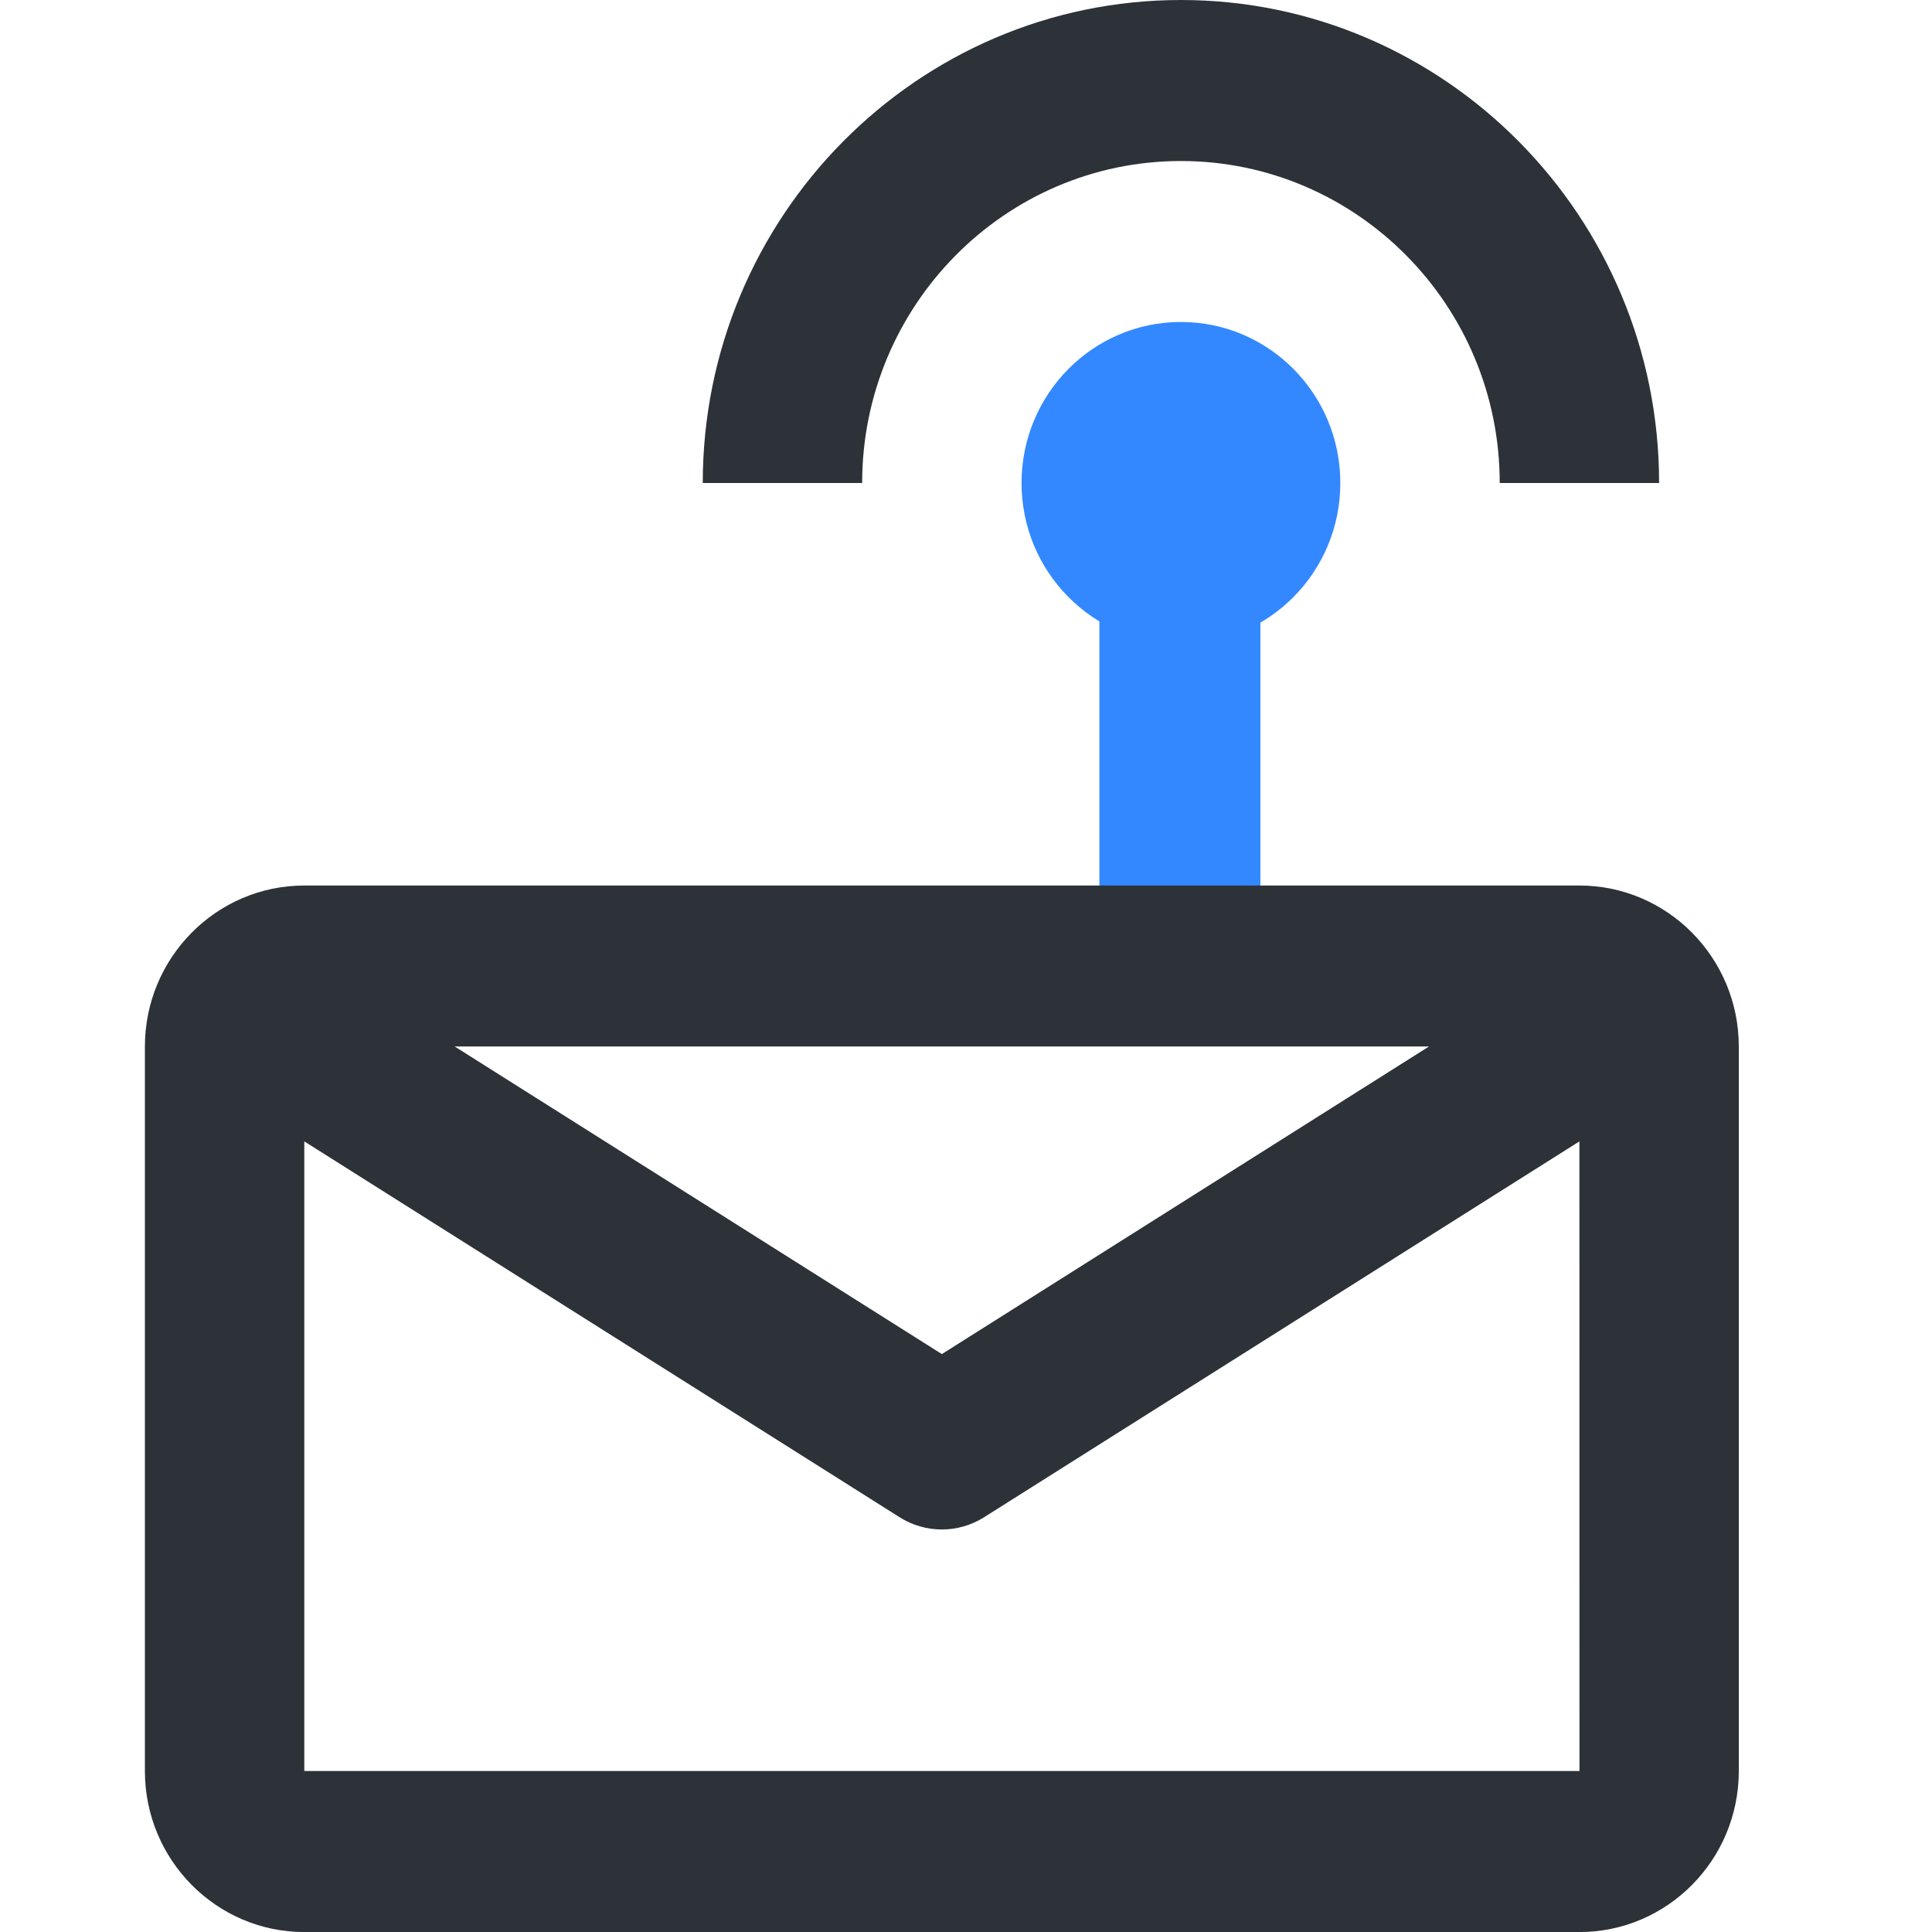 <!-- Generated by IcoMoon.io -->
<svg version="1.1" xmlns="http://www.w3.org/2000/svg" width="32" height="32" viewBox="0 0 32 32">
<title>letter-signal</title>
<path fill="#38f" d="M19.56 10.667c1.458 0 2.64-1.194 2.64-2.667s-1.182-2.667-2.64-2.667c-1.458 0-2.64 1.194-2.64 2.667s1.182 2.667 2.64 2.667z"></path>
<path fill="#2c3238" d="M19.56 2.667c2.912 0 5.28 2.392 5.28 5.333h2.64c0-4.412-3.552-8-7.92-8s-7.92 3.588-7.92 8h2.64c0-2.941 2.368-5.333 5.28-5.333z"></path>
<path fill="#38f" d="M18.209 9.407h2.667v7.488h-2.667v-7.488z"></path>
<path fill="#2c3238" d="M5.040 29.333v-10.428l9.86 6.225c0.214 0.135 0.457 0.203 0.7 0.203s0.486-0.068 0.7-0.203l9.86-6.225 0.001 10.428h-21.121zM23.669 17.333l-8.069 5.095-8.069-5.095h16.138zM26.16 14.667h-21.12c-1.456 0-2.64 1.196-2.64 2.667v12c0 1.471 1.184 2.667 2.64 2.667h21.12c1.456 0 2.64-1.196 2.64-2.667v-12c0-1.471-1.184-2.667-2.64-2.667z"></path>
</svg>
